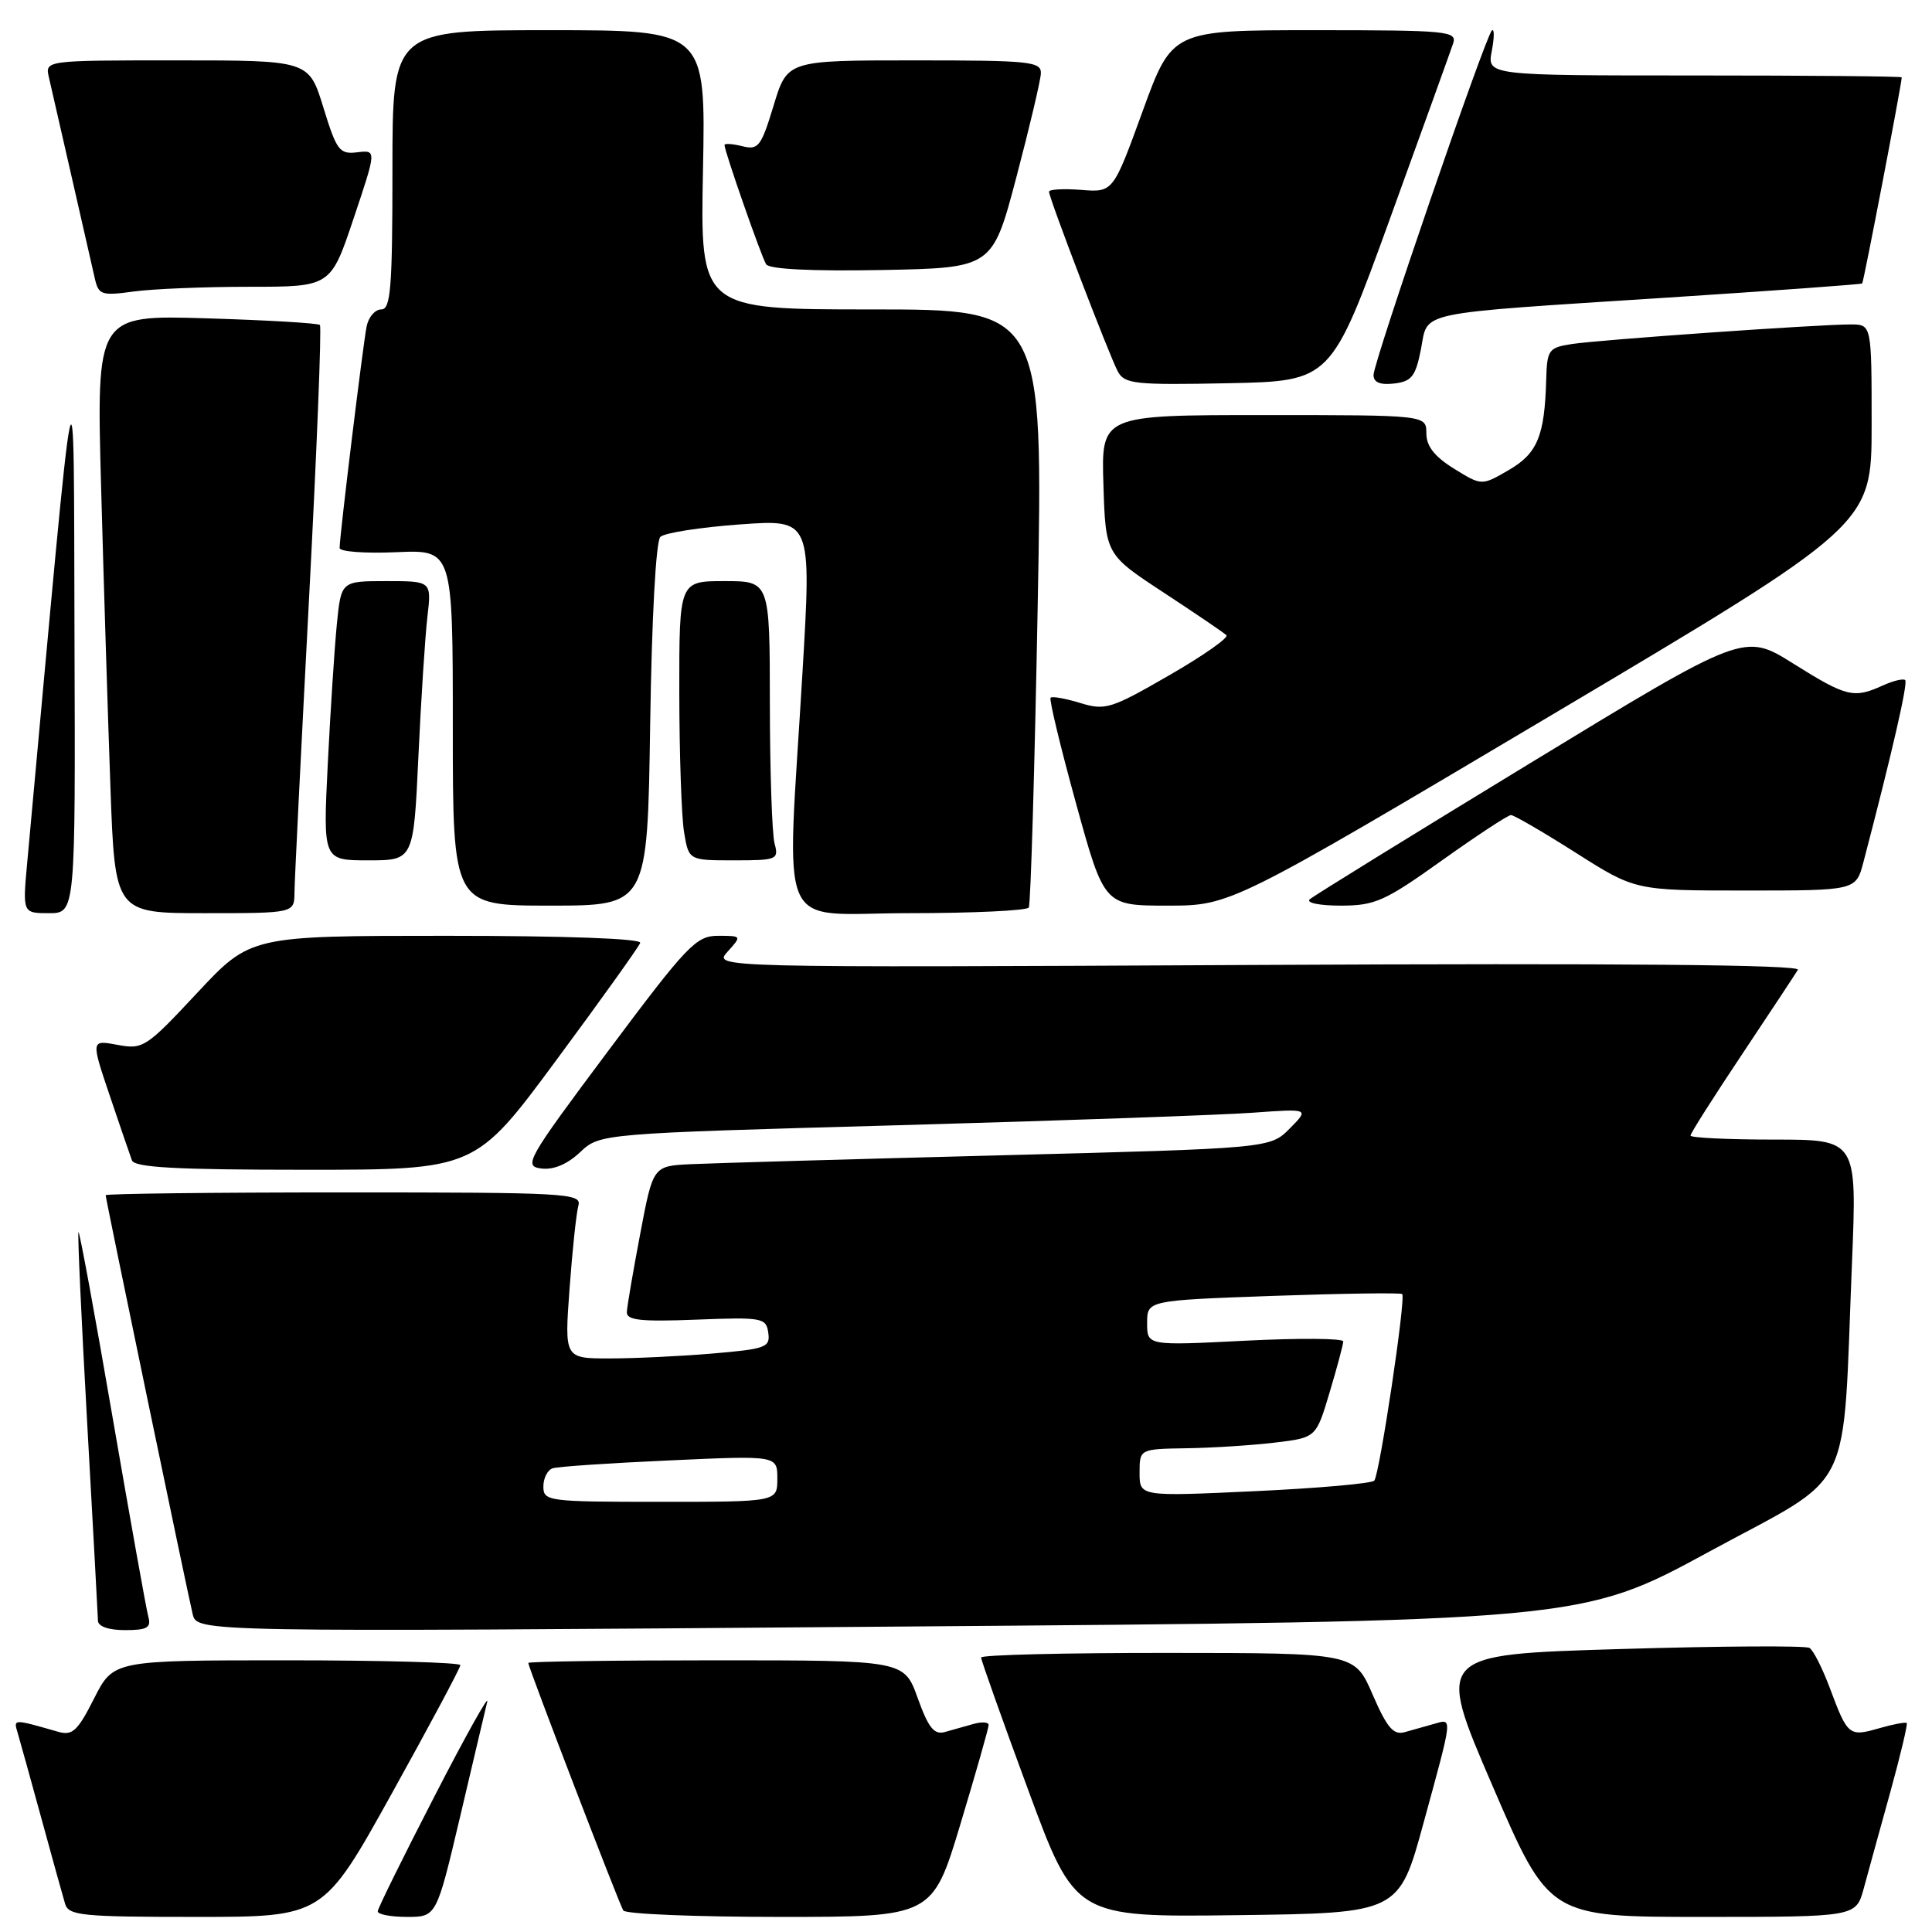 <?xml version="1.0" encoding="UTF-8" standalone="no"?>
<!DOCTYPE svg PUBLIC "-//W3C//DTD SVG 1.1//EN" "http://www.w3.org/Graphics/SVG/1.1/DTD/svg11.dtd" >
<svg xmlns="http://www.w3.org/2000/svg" xmlns:xlink="http://www.w3.org/1999/xlink" version="1.1" viewBox="0 0 256 256">
 <g >
 <path fill="currentColor"
d=" M 51.92 237.64 C 56.91 228.65 61.00 221.00 61.00 220.64 C 61.00 220.29 50.66 220.00 38.02 220.00 C 15.03 220.00 15.03 220.00 12.47 225.05 C 10.29 229.37 9.59 230.01 7.71 229.47 C 1.66 227.74 1.78 227.74 2.35 229.65 C 2.65 230.67 4.07 235.78 5.50 241.00 C 6.93 246.22 8.33 251.29 8.62 252.25 C 9.08 253.83 10.80 254.00 25.99 254.00 C 42.84 254.00 42.84 254.00 51.92 237.64 Z  M 60.96 240.75 C 62.67 233.46 64.30 226.60 64.56 225.50 C 64.83 224.40 61.68 230.03 57.58 238.00 C 53.47 245.97 50.08 252.84 50.05 253.25 C 50.02 253.66 51.76 254.00 53.92 254.00 C 57.83 254.00 57.83 254.00 60.96 240.75 Z  M 127.28 241.64 C 129.33 234.84 131.00 228.96 131.00 228.57 C 131.00 228.18 130.10 228.12 129.00 228.43 C 127.90 228.74 126.19 229.23 125.20 229.50 C 123.78 229.90 123.02 228.95 121.60 225.00 C 119.80 220.00 119.80 220.00 94.90 220.00 C 81.20 220.00 70.00 220.16 70.00 220.35 C 70.00 220.92 82.01 252.21 82.59 253.15 C 82.88 253.62 92.22 254.00 103.34 254.00 C 123.56 254.00 123.56 254.00 127.28 241.64 Z  M 188.64 241.50 C 192.56 227.17 192.50 227.72 190.00 228.43 C 188.90 228.74 187.16 229.24 186.13 229.52 C 184.64 229.94 183.79 228.94 181.88 224.54 C 179.50 219.03 179.50 219.03 154.75 219.02 C 141.14 219.01 130.00 219.28 130.00 219.63 C 130.00 219.97 132.80 227.86 136.23 237.15 C 142.46 254.04 142.46 254.04 163.91 253.77 C 185.37 253.50 185.37 253.50 188.64 241.50 Z  M 246.95 250.25 C 247.51 248.19 249.08 242.47 250.45 237.55 C 251.81 232.62 252.80 228.47 252.65 228.31 C 252.49 228.16 250.84 228.47 248.97 229.01 C 245.01 230.15 244.82 229.99 242.48 223.72 C 241.50 221.09 240.28 218.67 239.77 218.36 C 239.26 218.04 227.91 218.11 214.55 218.51 C 190.27 219.24 190.27 219.24 197.76 236.62 C 205.25 254.00 205.25 254.00 225.59 254.00 C 245.92 254.00 245.92 254.00 246.95 250.25 Z  M 19.66 214.25 C 19.39 213.29 17.26 201.37 14.91 187.76 C 12.57 174.15 10.54 163.13 10.40 163.26 C 10.26 163.40 10.78 174.76 11.55 188.51 C 12.32 202.25 12.96 214.06 12.98 214.75 C 12.99 215.51 14.39 216.00 16.57 216.00 C 19.48 216.00 20.05 215.68 19.66 214.25 Z  M 226.50 205.59 C 245.98 195.01 244.10 198.82 245.40 167.25 C 246.06 151.00 246.06 151.00 235.03 151.00 C 228.96 151.00 224.00 150.76 224.00 150.47 C 224.00 150.17 227.07 145.34 230.82 139.72 C 234.57 134.10 237.90 129.05 238.23 128.50 C 238.62 127.83 214.68 127.62 166.66 127.86 C 94.50 128.22 94.50 128.22 96.40 126.11 C 98.30 124.01 98.30 124.00 95.15 124.00 C 92.24 124.00 91.09 125.20 80.59 139.25 C 69.81 153.68 69.33 154.52 71.71 154.83 C 73.34 155.04 75.16 154.28 76.86 152.68 C 79.50 150.20 79.50 150.20 119.00 149.10 C 140.72 148.49 161.88 147.74 166.00 147.44 C 173.50 146.90 173.50 146.90 170.90 149.53 C 168.29 152.16 168.29 152.16 132.40 153.09 C 112.65 153.60 94.26 154.13 91.52 154.26 C 86.53 154.50 86.53 154.50 84.83 163.50 C 83.89 168.45 83.09 173.11 83.06 173.86 C 83.01 174.94 84.91 175.15 92.25 174.86 C 101.02 174.52 101.52 174.61 101.80 176.60 C 102.08 178.53 101.48 178.75 94.40 179.35 C 90.16 179.71 84.02 180.00 80.74 180.00 C 74.79 180.00 74.79 180.00 75.47 170.75 C 75.84 165.66 76.37 160.71 76.64 159.75 C 77.10 158.11 75.15 158.00 45.57 158.00 C 28.21 158.00 14.00 158.17 14.00 158.37 C 14.00 158.85 24.79 210.79 25.53 213.88 C 26.10 216.26 26.10 216.26 117.80 215.54 C 209.50 214.83 209.50 214.83 226.50 205.59 Z  M 73.74 140.44 C 79.66 132.44 84.65 125.46 84.83 124.94 C 85.04 124.37 75.02 124.00 59.18 124.00 C 33.20 124.00 33.20 124.00 26.14 131.55 C 19.37 138.81 18.95 139.08 15.57 138.45 C 12.05 137.79 12.05 137.79 14.53 145.14 C 15.90 149.19 17.22 153.06 17.48 153.75 C 17.83 154.70 23.35 155.00 40.46 155.00 C 62.98 155.00 62.98 155.00 73.74 140.44 Z  M 9.87 84.25 C 9.74 44.07 10.28 41.46 3.61 114.25 C 2.99 121.00 2.99 121.00 6.49 121.00 C 10.00 121.00 10.00 121.00 9.87 84.25 Z  M 39.02 118.25 C 39.03 116.74 39.90 99.30 40.94 79.50 C 41.98 59.70 42.63 43.30 42.39 43.06 C 42.15 42.82 35.39 42.42 27.36 42.18 C 12.77 41.74 12.77 41.74 13.40 64.62 C 13.74 77.20 14.30 95.04 14.63 104.25 C 15.23 121.00 15.23 121.00 27.11 121.00 C 39.00 121.00 39.00 121.00 39.02 118.25 Z  M 136.32 120.25 C 136.57 119.84 137.10 101.84 137.50 80.25 C 138.23 41.00 138.23 41.00 115.50 41.00 C 92.78 41.00 92.78 41.00 93.15 22.50 C 93.51 4.00 93.51 4.00 72.76 4.00 C 52.00 4.00 52.00 4.00 52.00 22.50 C 52.00 38.17 51.77 41.00 50.52 41.00 C 49.70 41.00 48.83 42.01 48.58 43.25 C 48.11 45.57 45.00 71.02 45.00 72.61 C 45.00 73.10 48.37 73.35 52.50 73.17 C 60.00 72.84 60.00 72.84 60.00 96.42 C 60.00 120.00 60.00 120.00 72.90 120.00 C 85.79 120.00 85.79 120.00 86.15 96.05 C 86.36 81.88 86.91 71.71 87.50 71.14 C 88.05 70.61 92.78 69.87 98.02 69.49 C 107.54 68.80 107.54 68.80 106.33 89.15 C 104.23 124.68 102.60 121.00 120.44 121.00 C 128.93 121.00 136.08 120.66 136.32 120.25 Z  M 205.54 94.78 C 248.00 69.56 248.00 69.56 248.00 56.28 C 248.00 43.00 248.00 43.00 245.25 42.99 C 241.00 42.98 211.90 45.02 208.25 45.59 C 205.20 46.06 204.99 46.35 204.88 50.30 C 204.67 57.79 203.72 60.08 199.91 62.29 C 196.33 64.37 196.33 64.37 192.66 62.10 C 190.08 60.50 189.00 59.12 189.00 57.42 C 189.00 55.00 189.00 55.00 167.46 55.00 C 145.92 55.00 145.92 55.00 146.21 64.24 C 146.50 73.47 146.50 73.47 154.21 78.53 C 158.45 81.31 162.18 83.85 162.51 84.17 C 162.83 84.50 159.41 86.90 154.89 89.50 C 147.23 93.92 146.45 94.17 143.14 93.15 C 141.19 92.55 139.43 92.24 139.21 92.45 C 139.00 92.67 140.51 98.95 142.57 106.42 C 146.31 120.00 146.31 120.00 154.69 120.00 C 163.07 120.00 163.07 120.00 205.54 94.78 Z  M 191.08 114.00 C 195.71 110.70 199.82 108.00 200.21 108.00 C 200.61 108.00 204.48 110.25 208.81 113.00 C 216.68 118.00 216.68 118.00 231.30 118.00 C 245.92 118.00 245.92 118.00 246.91 114.25 C 250.71 99.75 252.83 90.50 252.45 90.12 C 252.21 89.88 250.86 90.20 249.46 90.84 C 245.63 92.58 244.67 92.35 237.62 87.93 C 231.12 83.85 231.12 83.85 202.81 101.09 C 187.24 110.57 174.07 118.70 173.55 119.16 C 173.02 119.63 174.85 120.00 177.64 120.00 C 182.19 120.00 183.48 119.43 191.08 114.00 Z  M 55.44 100.25 C 55.79 92.69 56.33 84.36 56.63 81.75 C 57.19 77.00 57.19 77.00 51.19 77.00 C 45.20 77.00 45.20 77.00 44.63 82.75 C 44.32 85.91 43.78 94.24 43.43 101.25 C 42.80 114.00 42.80 114.00 48.80 114.00 C 54.80 114.00 54.80 114.00 55.44 100.25 Z  M 102.63 111.75 C 102.30 110.51 102.02 102.19 102.01 93.25 C 102.00 77.00 102.00 77.00 96.00 77.00 C 90.00 77.00 90.00 77.00 90.01 91.75 C 90.02 99.86 90.30 108.19 90.64 110.25 C 91.26 114.00 91.26 114.00 97.25 114.00 C 102.97 114.00 103.21 113.90 102.63 111.75 Z  M 184.17 29.00 C 188.46 17.17 192.23 6.71 192.55 5.75 C 193.09 4.12 191.79 4.00 174.22 4.00 C 155.31 4.00 155.31 4.00 151.40 14.75 C 147.49 25.50 147.49 25.50 143.24 25.16 C 140.91 24.98 139.00 25.09 139.00 25.40 C 139.00 26.25 146.98 47.10 148.12 49.23 C 149.01 50.88 150.40 51.03 162.73 50.78 C 176.37 50.50 176.37 50.50 184.17 29.00 Z  M 188.28 46.29 C 189.28 41.16 187.02 41.63 221.00 39.43 C 235.03 38.52 246.61 37.68 246.75 37.56 C 246.94 37.39 251.95 11.29 251.99 10.25 C 252.00 10.11 239.64 10.00 224.53 10.00 C 197.05 10.00 197.05 10.00 197.67 6.75 C 198.01 4.96 198.02 3.74 197.68 4.04 C 196.82 4.82 182.00 47.95 182.00 49.69 C 182.00 50.67 182.87 51.03 184.72 50.82 C 187.05 50.55 187.57 49.88 188.28 46.29 Z  M 33.05 38.00 C 43.82 38.00 43.82 38.00 46.86 28.93 C 49.90 19.87 49.90 19.87 47.34 20.18 C 44.99 20.47 44.61 19.97 42.85 14.25 C 40.93 8.00 40.93 8.00 23.44 8.00 C 5.96 8.00 5.96 8.00 6.48 10.25 C 6.77 11.49 8.13 17.45 9.51 23.50 C 10.89 29.55 12.26 35.57 12.56 36.88 C 13.06 39.08 13.44 39.21 17.69 38.63 C 20.21 38.28 27.13 38.00 33.05 38.00 Z  M 134.67 23.50 C 136.41 16.90 137.87 10.71 137.92 9.75 C 137.99 8.15 136.56 8.00 121.16 8.00 C 104.32 8.00 104.32 8.00 102.51 13.98 C 100.85 19.43 100.49 19.91 98.35 19.37 C 97.06 19.05 96.00 18.98 96.00 19.22 C 96.00 20.02 100.87 33.99 101.52 35.02 C 101.92 35.67 107.55 35.95 116.83 35.78 C 131.50 35.50 131.50 35.50 134.67 23.50 Z  M 72.00 196.97 C 72.00 195.85 72.56 194.76 73.25 194.55 C 73.94 194.33 80.91 193.86 88.75 193.51 C 103.00 192.86 103.00 192.86 103.00 195.93 C 103.00 199.00 103.00 199.00 87.50 199.00 C 72.59 199.00 72.00 198.92 72.00 196.97 Z  M 151.00 195.15 C 151.00 192.00 151.00 192.00 157.25 191.90 C 160.69 191.85 165.95 191.51 168.94 191.15 C 174.39 190.50 174.39 190.50 176.18 184.50 C 177.17 181.20 177.98 178.16 177.99 177.75 C 177.99 177.33 172.15 177.29 165.00 177.65 C 152.00 178.31 152.00 178.31 152.00 175.31 C 152.00 172.31 152.00 172.31 168.73 171.71 C 177.93 171.39 185.61 171.28 185.80 171.47 C 186.31 171.98 182.80 195.37 182.10 196.19 C 181.77 196.57 174.64 197.20 166.25 197.59 C 151.00 198.30 151.00 198.30 151.00 195.15 Z "/>
</g>
</svg>